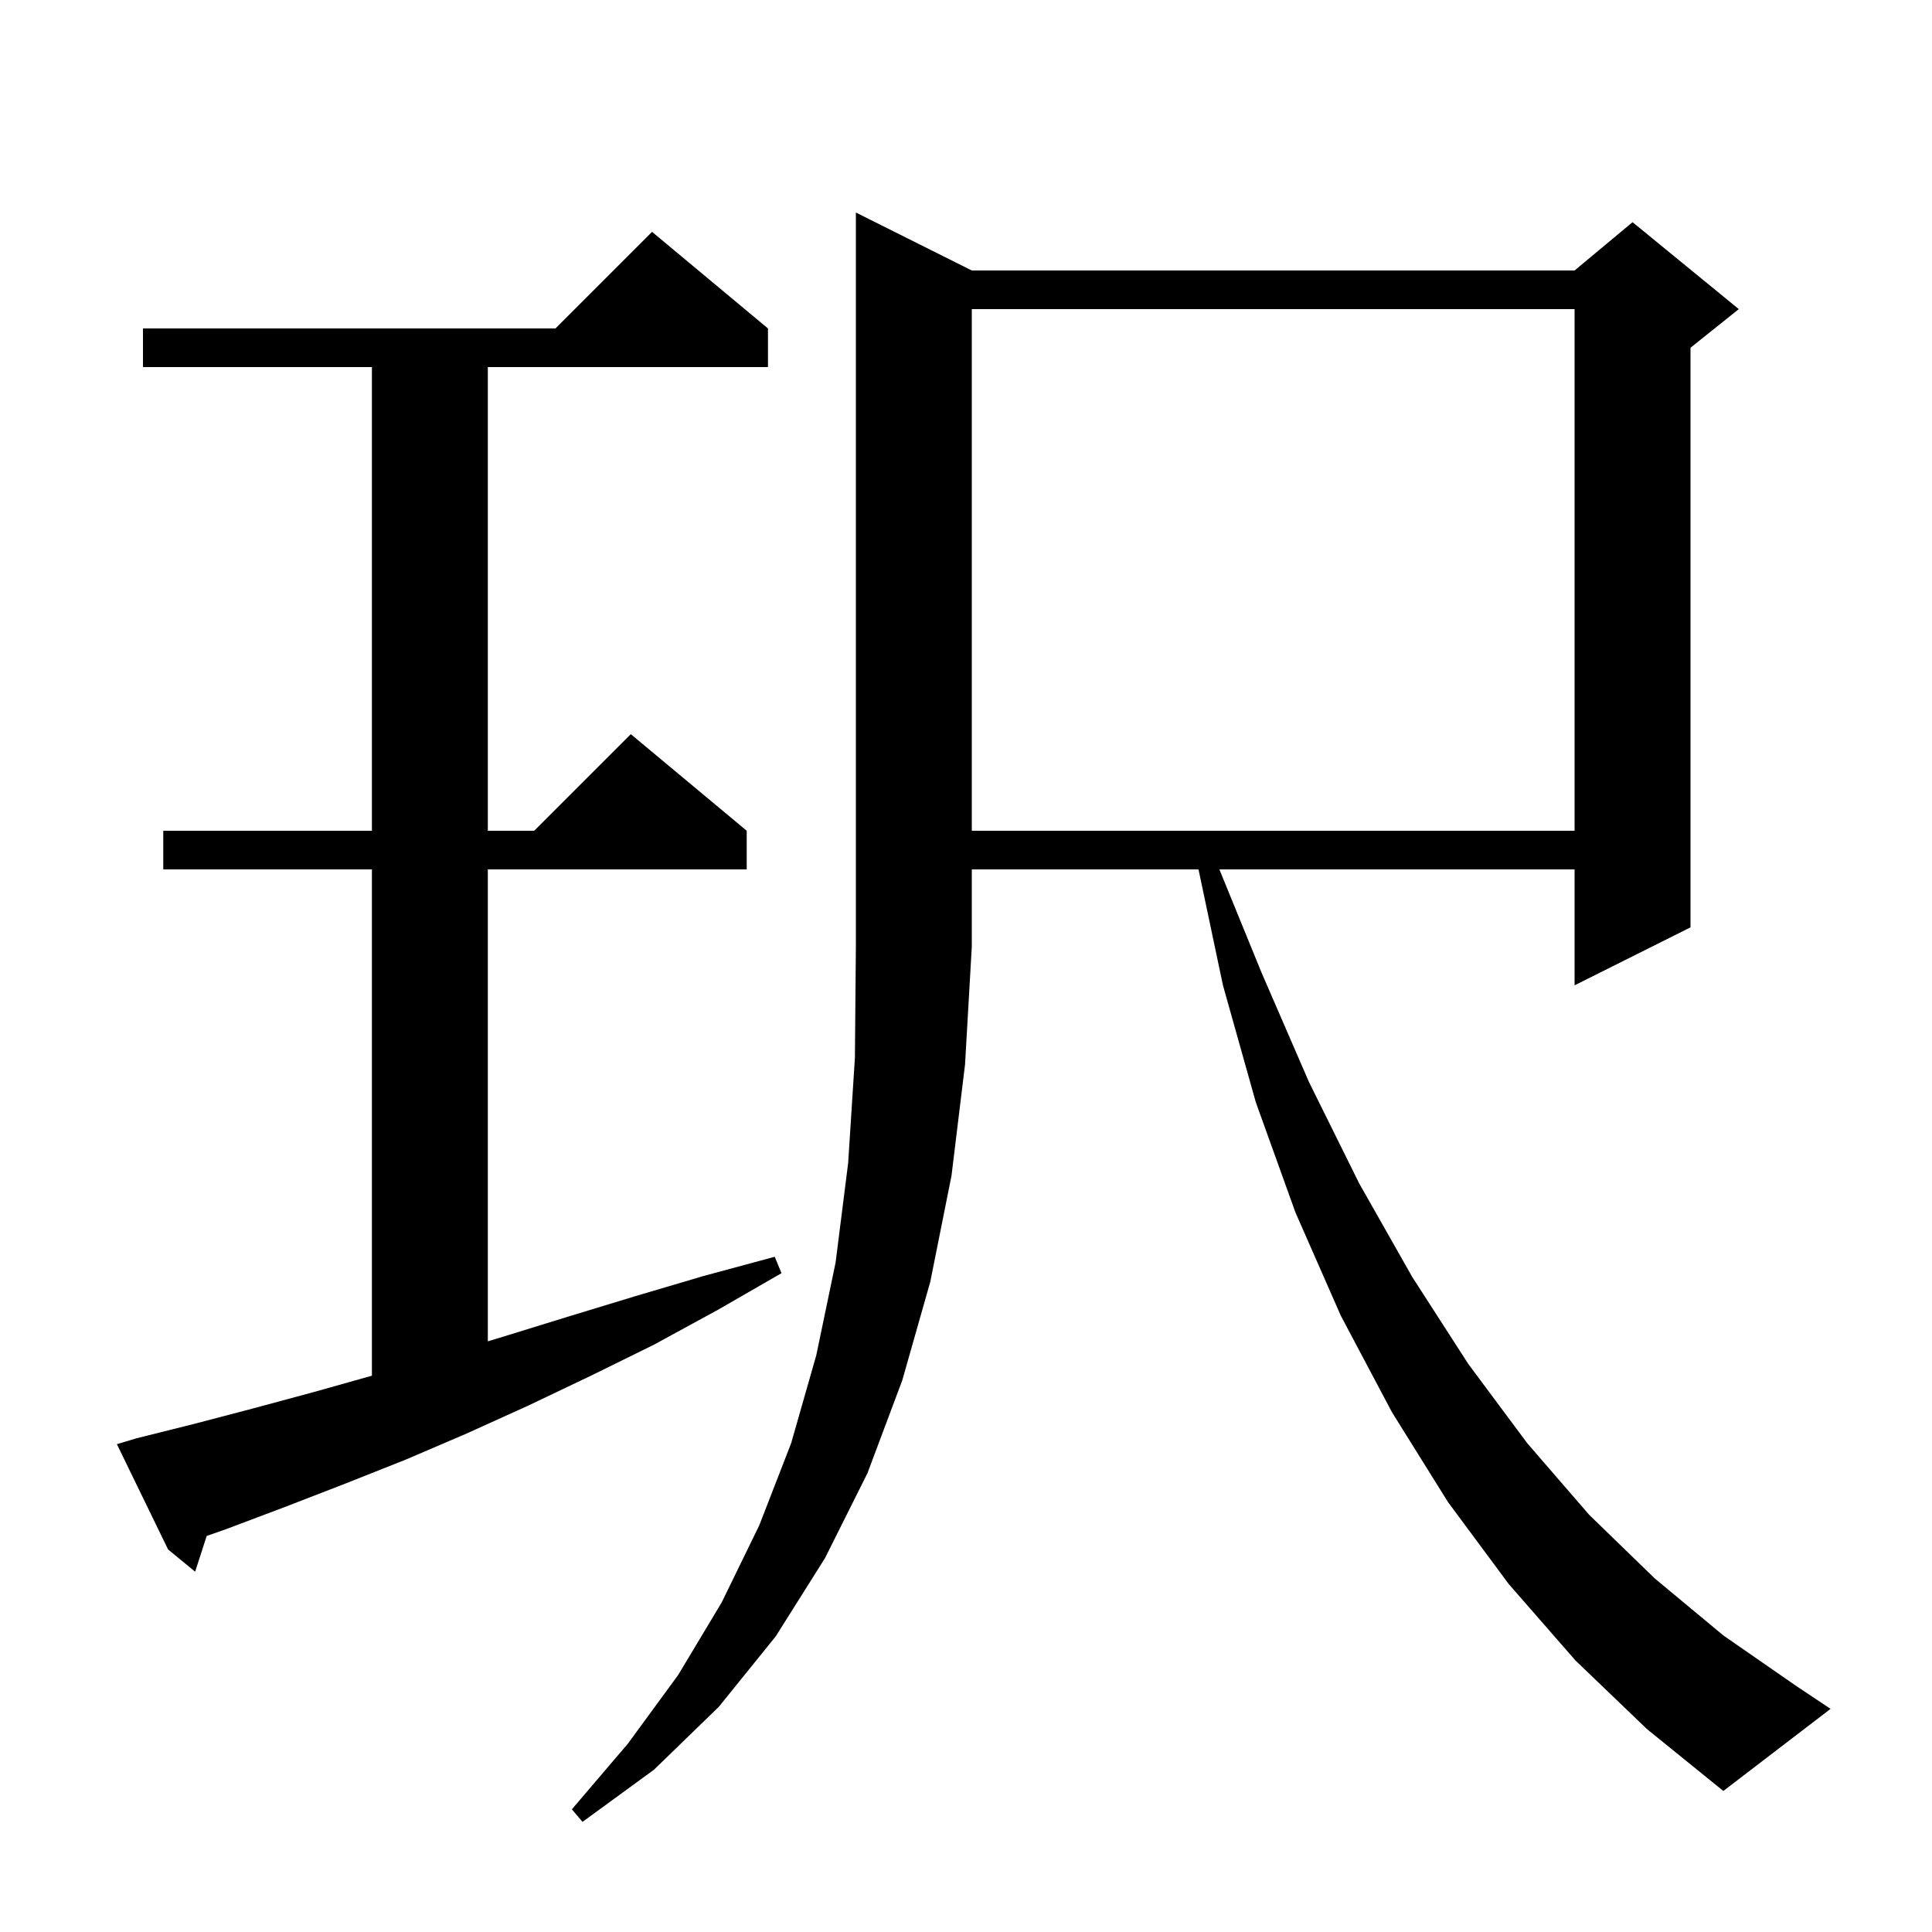 <svg xmlns="http://www.w3.org/2000/svg" xmlns:xlink="http://www.w3.org/1999/xlink" version="1.1" baseProfile="full" viewBox="0 0 200 200" width="200" height="200">
<g fill="black">
<path d="M 100.6 28.0 L 163.0 28.0 L 169.0 23.0 L 180.0 32.0 L 175.0 36.0 L 175.0 96.0 L 163.0 102.0 L 163.0 90.0 L 126.231 90.0 L 130.6 100.7 L 135.5 112.0 L 140.7 122.5 L 146.2 132.2 L 152.0 141.2 L 158.1 149.4 L 164.5 156.8 L 171.3 163.4 L 178.4 169.3 L 185.9 174.5 L 189.5 176.9 L 178.4 185.4 L 170.5 179.0 L 163.1 171.9 L 156.2 164.0 L 149.9 155.5 L 144.1 146.2 L 138.8 136.2 L 134.1 125.5 L 130.0 114.1 L 126.6 102.0 L 124.069 90.0 L 100.6 90.0 L 100.6 98.0 L 99.9 110.2 L 98.5 121.7 L 96.3 132.7 L 93.4 142.9 L 89.8 152.5 L 85.4 161.3 L 80.3 169.4 L 74.4 176.7 L 67.7 183.2 L 60.3 188.6 L 59.2 187.3 L 65.0 180.5 L 70.2 173.4 L 74.7 165.9 L 78.6 157.9 L 81.9 149.4 L 84.5 140.3 L 86.5 130.7 L 87.8 120.4 L 88.5 109.5 L 88.6 98.0 L 88.6 22.0 Z M 14.1 148.9 L 20.1 147.4 L 26.2 145.8 L 32.5 144.1 L 38.5 142.412 L 38.5 90.0 L 16.9 90.0 L 16.9 86.0 L 38.5 86.0 L 38.5 38.0 L 14.8 38.0 L 14.8 34.0 L 57.5 34.0 L 67.5 24.0 L 79.5 34.0 L 79.5 38.0 L 50.5 38.0 L 50.5 86.0 L 55.3 86.0 L 65.3 76.0 L 77.3 86.0 L 77.3 90.0 L 50.5 90.0 L 50.5 138.855 L 52.0 138.4 L 58.8 136.3 L 65.7 134.2 L 72.8 132.1 L 80.2 130.1 L 80.9 131.8 L 74.3 135.6 L 67.7 139.2 L 61.2 142.4 L 54.7 145.5 L 48.3 148.4 L 42.0 151.1 L 35.7 153.6 L 29.5 156.0 L 23.4 158.3 L 21.397 159.001 L 20.2 162.7 L 17.4 160.4 L 12.1 149.5 Z M 100.6 32.0 L 100.6 86.0 L 163.0 86.0 L 163.0 32.0 Z " />
</g>
</svg>
